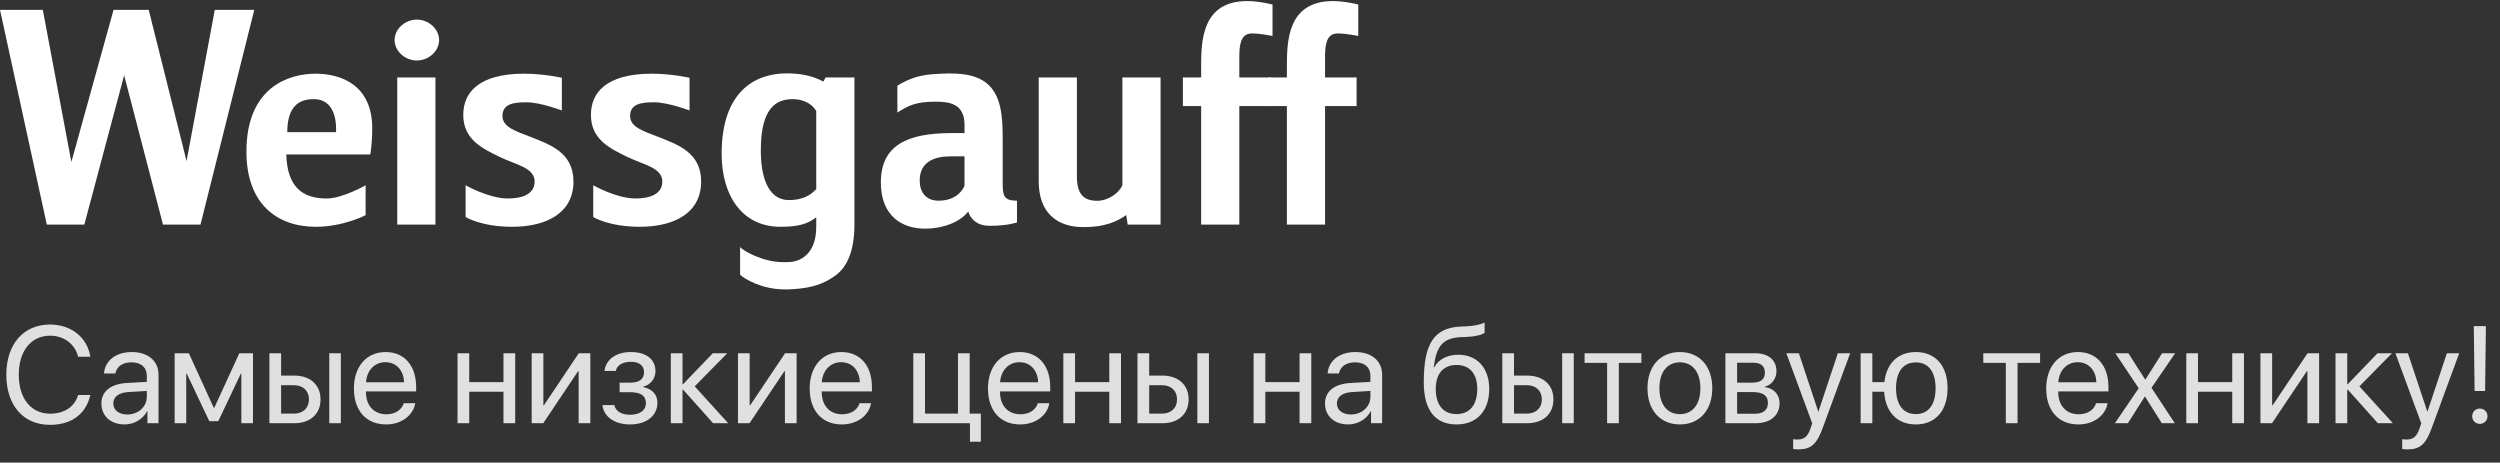 <svg width="254" height="47" viewBox="0 0 254 47" fill="none" xmlns="http://www.w3.org/2000/svg">
<rect x="0" y="0" width="254" height="47" fill="#333333" stroke="none"/>
<path fill-rule="evenodd" clip-rule="evenodd" d="M20.371 22.818H16.56L12.614 7.647L8.567 22.818H4.755L0 1.003H4.351L7.251 16.462L11.535 1.003H15.11L18.954 16.365L21.822 1.003H25.834L20.371 22.818Z" fill="white"/>
<path fill-rule="evenodd" clip-rule="evenodd" d="M37.619 15.695H29.085C29.186 18.953 30.67 20.167 33.2 20.167C34.785 20.167 37.147 18.826 37.147 18.826V21.861C37.147 21.861 34.886 23.042 32.088 23.042C28.108 23.042 25.037 20.678 25.037 15.408C25.037 8.763 29.456 7.487 32.053 7.487C34.616 7.487 37.82 8.605 37.82 13.044C37.82 14.641 37.619 15.695 37.619 15.695ZM34.144 13.044C34.144 11.415 33.469 10.073 31.919 10.073C30.906 10.073 29.186 10.298 29.186 13.428H34.144V13.044Z" fill="white"/>
<path fill-rule="evenodd" clip-rule="evenodd" d="M42.352 6.145C41.138 6.145 40.091 5.187 40.091 4.07C40.091 2.951 41.138 1.993 42.352 1.993C43.566 1.993 44.612 2.952 44.612 4.07C44.612 5.187 43.566 6.145 42.352 6.145ZM44.24 22.819H40.362V7.871H44.24V22.819ZM40.362 22.819H44.24H40.362Z" fill="white"/>
<path fill-rule="evenodd" clip-rule="evenodd" d="M52.026 23.041C48.889 23.041 47.305 22.05 47.305 22.05V18.825C47.305 18.825 49.665 20.166 51.587 20.166C53.14 20.166 54.319 19.686 54.319 18.442C54.319 17.036 52.43 16.748 50.777 15.95C48.922 15.056 47.068 14.13 47.068 11.67C47.068 9.466 48.552 7.486 53.273 7.486C55.195 7.486 57.085 7.901 57.085 7.901V11.223C57.085 11.223 54.893 10.392 53.509 10.392C52.228 10.392 51.049 10.52 51.049 11.798C51.049 12.946 52.531 13.362 53.813 13.873C55.837 14.671 58.264 15.47 58.264 18.441C58.265 21.572 55.635 23.041 52.026 23.041Z" fill="white"/>
<path fill-rule="evenodd" clip-rule="evenodd" d="M64.997 23.041C61.86 23.041 60.274 22.05 60.274 22.05V18.825C60.274 18.825 62.635 20.166 64.558 20.166C66.11 20.166 67.29 19.686 67.29 18.442C67.29 17.036 65.401 16.748 63.749 15.95C61.894 15.056 60.038 14.13 60.038 11.67C60.038 9.466 61.523 7.486 66.245 7.486C68.168 7.486 70.057 7.901 70.057 7.901V11.223C70.057 11.223 67.862 10.392 66.481 10.392C65.199 10.392 64.018 10.52 64.018 11.798C64.018 12.946 65.503 13.362 66.785 13.873C68.808 14.671 71.236 15.47 71.236 18.441C71.237 21.572 68.605 23.041 64.997 23.041Z" fill="white"/>
<path fill-rule="evenodd" clip-rule="evenodd" d="M84.862 28.004C83.74 28.806 82.623 29.244 80.57 29.379C80.26 29.399 80.142 29.407 79.963 29.407H79.949C79.845 29.407 79.718 29.404 79.521 29.4C77.402 29.347 75.713 28.391 75.195 27.915V25.094C75.541 25.537 77.608 26.631 79.517 26.631C79.558 26.631 80.019 26.629 80.06 26.629C81.284 26.629 82.931 25.838 82.931 23.041V22.08C82.029 22.767 81.109 23.041 79.287 23.041C75.41 23.041 73.319 19.88 73.319 15.632C73.319 9.307 76.692 7.455 79.929 7.455C81.345 7.455 82.546 7.692 83.655 8.285L83.875 7.869H86.81V22.786C86.81 25.278 86.186 27.055 84.862 28.004ZM82.931 11.287C82.662 10.807 81.954 10.073 80.503 10.073C78.277 10.073 77.299 11.798 77.299 15.311C77.299 17.707 77.905 20.326 80.165 20.326C81.885 20.326 82.594 19.559 82.931 19.209V11.287Z" fill="white"/>
<path fill-rule="evenodd" clip-rule="evenodd" d="M100.525 22.944C99.344 22.944 98.63 22.32 98.367 21.487C97.642 22.486 95.903 23.231 93.981 23.231C91.687 23.231 89.496 21.986 89.496 18.537C89.496 14.703 92.26 13.522 96.679 13.522H97.996V12.692C97.996 10.585 96.545 10.328 95.06 10.328C93.009 10.328 92.251 10.758 91.173 11.434V8.7C92.451 7.948 93.459 7.556 95.546 7.495C95.799 7.487 96.798 7.401 97.95 7.556C101.549 8.043 101.873 10.903 101.873 14.002V18.633C101.873 19.911 102.009 20.389 103.325 20.389V22.594C103.324 22.594 102.447 22.944 100.525 22.944ZM97.995 15.886H96.544C94.959 15.886 93.441 16.429 93.441 18.345C93.441 19.496 94.048 20.39 95.363 20.39C97.489 20.39 97.995 18.856 97.995 18.856V15.886Z" fill="white"/>
<path fill-rule="evenodd" clip-rule="evenodd" d="M114.573 22.817L114.423 21.85C112.837 22.964 111.268 23.072 110.021 23.072C108.233 23.072 105.534 22.337 105.534 18.378V7.87H109.413V17.908C109.413 19.634 110.021 20.4 111.471 20.4C112.651 20.4 113.697 19.57 114.034 18.835V7.87H117.913V22.817H114.573Z" fill="white"/>
<path fill-rule="evenodd" clip-rule="evenodd" d="M127.196 3.398C126.353 3.398 125.915 4.005 125.915 5.603V7.87H129.118V10.776H125.915V22.817H122.036V10.776H120.181V7.87H122.036V6.784C122.036 4.165 122.104 0.109 126.724 0.109C127.939 0.109 129.288 0.459 129.288 0.459V3.653C129.288 3.653 128.073 3.398 127.196 3.398Z" fill="white"/>
<path fill-rule="evenodd" clip-rule="evenodd" d="M135.908 3.398C135.065 3.398 134.626 4.005 134.626 5.603V7.87H137.83V10.776H134.626V22.817H130.747V10.776H128.892V7.87H130.747V6.784C130.747 4.165 130.814 0.109 135.436 0.109C136.649 0.109 138 0.459 138 0.459V3.653C138 3.653 136.784 3.398 135.908 3.398Z" fill="white"/>
<path d="M5.086 43.164C7.267 43.164 8.729 42.077 9.181 40.129H7.937C7.581 41.332 6.542 42.029 5.093 42.029C3.145 42.029 1.907 40.484 1.907 38.065C1.907 35.665 3.158 34.106 5.086 34.106C6.494 34.106 7.622 34.954 7.937 36.246H9.181C8.866 34.277 7.232 32.972 5.086 32.972C2.386 32.972 0.643 34.968 0.643 38.065C0.643 41.188 2.365 43.164 5.086 43.164ZM12.934 42.111C12.079 42.111 11.512 41.667 11.512 40.99C11.512 40.32 12.059 39.897 13.016 39.835L14.916 39.719V40.3C14.916 41.325 14.055 42.111 12.934 42.111ZM12.667 43.123C13.624 43.123 14.526 42.59 14.95 41.776H14.977V43H16.105V38.085C16.105 36.67 15.053 35.768 13.385 35.768C11.703 35.768 10.65 36.711 10.568 37.941H11.717C11.867 37.244 12.441 36.813 13.357 36.813C14.342 36.813 14.916 37.333 14.916 38.201V38.796L12.879 38.912C11.238 39.008 10.302 39.773 10.302 40.99C10.302 42.269 11.252 43.123 12.667 43.123ZM18.922 43V37.955H18.97L21.267 42.795H22.176L24.473 37.955H24.52V43H25.703V35.891H24.315L21.773 41.428H21.718L19.189 35.891H17.746V43H18.922ZM33.455 43H34.631V35.891H33.455V43ZM29.873 39.138C30.789 39.138 31.391 39.705 31.391 40.58C31.391 41.448 30.796 42.023 29.873 42.023H28.561V39.138H29.873ZM27.371 43H29.894C31.52 43 32.566 42.063 32.566 40.58C32.566 39.097 31.52 38.16 29.894 38.16H28.561V35.891H27.371V43ZM39.156 36.8C40.277 36.8 41.023 37.648 41.05 38.837H37.188C37.263 37.654 38.042 36.8 39.156 36.8ZM41.023 40.963C40.824 41.633 40.161 42.091 39.259 42.091C37.98 42.091 37.181 41.195 37.181 39.835V39.767H42.28V39.315C42.28 37.162 41.098 35.768 39.177 35.768C37.215 35.768 35.957 37.265 35.957 39.473C35.957 41.708 37.194 43.123 39.231 43.123C40.783 43.123 41.986 42.207 42.191 40.963H41.023ZM51.153 43H52.343V35.891H51.153V38.823H47.674V35.891H46.484V43H47.674V39.801H51.153V43ZM55.193 43L58.734 37.716H58.789V43H59.978V35.891H58.803L55.262 41.175H55.207V35.891H54.018V43H55.193ZM64.019 43.123C65.686 43.123 66.794 42.234 66.794 40.922C66.794 40.122 66.309 39.534 65.372 39.329V39.274C66.11 39.103 66.596 38.447 66.596 37.709C66.596 36.554 65.714 35.768 64.094 35.768C62.59 35.768 61.565 36.513 61.414 37.688H62.569C62.665 37.121 63.253 36.759 64.094 36.759C65.01 36.759 65.434 37.196 65.434 37.805C65.434 38.523 64.955 38.878 64.019 38.878H62.952V39.849H64.019C65.092 39.849 65.625 40.197 65.625 40.977C65.625 41.653 65.051 42.139 64.019 42.139C63.137 42.139 62.549 41.776 62.412 41.154H61.209C61.332 42.357 62.46 43.123 64.019 43.123ZM70.581 39.254L73.89 35.891H72.42L69.398 39.035H69.344V35.891H68.154V43H69.344V39.582H69.398L72.454 43H73.985L70.581 39.254ZM76.152 43L79.693 37.716H79.748V43H80.938V35.891H79.762L76.221 41.175H76.166V35.891H74.977V43H76.152ZM85.463 36.8C86.584 36.8 87.329 37.648 87.356 38.837H83.494C83.569 37.654 84.349 36.8 85.463 36.8ZM87.329 40.963C87.131 41.633 86.468 42.091 85.565 42.091C84.287 42.091 83.487 41.195 83.487 39.835V39.767H88.587V39.315C88.587 37.162 87.404 35.768 85.483 35.768C83.522 35.768 82.264 37.265 82.264 39.473C82.264 41.708 83.501 43.123 85.538 43.123C87.09 43.123 88.293 42.207 88.498 40.963H87.329ZM99.654 44.88V42.023H98.519V35.891H97.33V42.023H93.981V35.891H92.791V43H98.547V44.88H99.654ZM103.578 36.8C104.699 36.8 105.444 37.648 105.472 38.837H101.609C101.685 37.654 102.464 36.8 103.578 36.8ZM105.444 40.963C105.246 41.633 104.583 42.091 103.681 42.091C102.402 42.091 101.603 41.195 101.603 39.835V39.767H106.702V39.315C106.702 37.162 105.52 35.768 103.599 35.768C101.637 35.768 100.379 37.265 100.379 39.473C100.379 41.708 101.616 43.123 103.653 43.123C105.205 43.123 106.408 42.207 106.613 40.963H105.444ZM112.704 43H113.894V35.891H112.704V38.823H109.225V35.891H108.035V43H109.225V39.801H112.704V43ZM121.652 43H122.828V35.891H121.652V43ZM118.07 39.138C118.986 39.138 119.588 39.705 119.588 40.58C119.588 41.448 118.993 42.023 118.07 42.023H116.758V39.138H118.07ZM115.568 43H118.091C119.718 43 120.764 42.063 120.764 40.58C120.764 39.097 119.718 38.16 118.091 38.16H116.758V35.891H115.568V43ZM132.036 43H133.226V35.891H132.036V38.823H128.557V35.891H127.367V43H128.557V39.801H132.036V43ZM137.252 42.111C136.397 42.111 135.83 41.667 135.83 40.99C135.83 40.32 136.377 39.897 137.334 39.835L139.234 39.719V40.3C139.234 41.325 138.373 42.111 137.252 42.111ZM136.985 43.123C137.942 43.123 138.845 42.59 139.269 41.776H139.296V43H140.424V38.085C140.424 36.67 139.371 35.768 137.703 35.768C136.021 35.768 134.969 36.711 134.887 37.941H136.035C136.186 37.244 136.76 36.813 137.676 36.813C138.66 36.813 139.234 37.333 139.234 38.201V38.796L137.197 38.912C135.557 39.008 134.62 39.773 134.62 40.99C134.62 42.269 135.57 43.123 136.985 43.123ZM147.984 43.123C150.042 43.123 151.307 41.749 151.307 39.514C151.307 37.395 150.083 36.041 148.162 36.041C147.068 36.041 146.18 36.478 145.715 37.319H145.66C145.947 35.193 146.535 34.325 148.511 34.25L149.037 34.23C149.857 34.195 150.609 34.018 150.835 33.812V32.773C150.432 32.985 149.666 33.122 148.982 33.156L148.456 33.177C145.694 33.279 144.655 34.913 144.655 38.837C144.655 41.66 145.804 43.123 147.984 43.123ZM147.984 42.07C146.645 42.07 145.872 41.148 145.872 39.514C145.872 37.962 146.645 37.08 147.984 37.08C149.317 37.08 150.09 37.962 150.09 39.514C150.09 41.148 149.317 42.07 147.984 42.07ZM158.717 43H159.893V35.891H158.717V43ZM155.135 39.138C156.051 39.138 156.652 39.705 156.652 40.58C156.652 41.448 156.058 42.023 155.135 42.023H153.822V39.138H155.135ZM152.633 43H155.155C156.782 43 157.828 42.063 157.828 40.58C157.828 39.097 156.782 38.16 155.155 38.16H153.822V35.891H152.633V43ZM166.763 35.891H160.993V36.868H163.283V43H164.473V36.868H166.763V35.891ZM170.68 43.123C172.642 43.123 173.968 41.708 173.968 39.445C173.968 37.176 172.642 35.768 170.68 35.768C168.711 35.768 167.385 37.176 167.385 39.445C167.385 41.708 168.711 43.123 170.68 43.123ZM170.68 42.077C169.422 42.077 168.595 41.12 168.595 39.445C168.595 37.77 169.422 36.813 170.68 36.813C171.938 36.813 172.758 37.77 172.758 39.445C172.758 41.12 171.938 42.077 170.68 42.077ZM178.363 43C179.874 43 180.804 42.214 180.804 40.956C180.804 40.088 180.216 39.452 179.32 39.329V39.274C179.977 39.138 180.489 38.461 180.489 37.73C180.489 36.588 179.676 35.891 178.343 35.891H175.301V43H178.363ZM176.49 36.855H178.165C178.91 36.855 179.313 37.21 179.313 37.852C179.313 38.543 178.883 38.878 177.987 38.878H176.49V36.855ZM176.49 39.835H178.083C179.122 39.835 179.621 40.19 179.621 40.929C179.621 41.647 179.156 42.036 178.295 42.036H176.49V39.835ZM182.697 45.659C183.982 45.659 184.57 45.16 185.179 43.499L187.975 35.891H186.724L184.755 41.81H184.734L182.766 35.891H181.494L184.119 43.007L183.955 43.506C183.682 44.333 183.312 44.654 182.649 44.654C182.499 44.654 182.314 44.648 182.185 44.62V45.618C182.314 45.645 182.554 45.659 182.697 45.659ZM194.646 43.123C196.643 43.123 197.873 41.728 197.873 39.445C197.873 37.155 196.643 35.768 194.646 35.768C192.842 35.768 191.666 36.909 191.454 38.823H190.23V35.891H189.041V43H190.23V39.801H191.427C191.557 41.872 192.76 43.123 194.646 43.123ZM194.646 42.07C193.361 42.07 192.637 41.113 192.637 39.445C192.637 37.77 193.361 36.82 194.646 36.82C195.932 36.82 196.656 37.77 196.656 39.445C196.656 41.113 195.932 42.07 194.646 42.07ZM207.272 35.891H201.503V36.868H203.793V43H204.982V36.868H207.272V35.891ZM211.094 36.8C212.215 36.8 212.96 37.648 212.987 38.837H209.125C209.2 37.654 209.979 36.8 211.094 36.8ZM212.96 40.963C212.762 41.633 212.099 42.091 211.196 42.091C209.918 42.091 209.118 41.195 209.118 39.835V39.767H214.218V39.315C214.218 37.162 213.035 35.768 211.114 35.768C209.152 35.768 207.895 37.265 207.895 39.473C207.895 41.708 209.132 43.123 211.169 43.123C212.721 43.123 213.924 42.207 214.129 40.963H212.96ZM217.937 40.293L219.639 43H220.958L218.593 39.398L220.992 35.891H219.666L217.978 38.557H217.95L216.241 35.891H214.915L217.294 39.445L214.874 43H216.193L217.909 40.293H217.937ZM226.796 43H227.985V35.891H226.796V38.823H223.316V35.891H222.127V43H223.316V39.801H226.796V43ZM230.836 43L234.377 37.716H234.432V43H235.621V35.891H234.445L230.904 41.175H230.85V35.891H229.66V43H230.836ZM239.716 39.254L243.024 35.891H241.555L238.533 39.035H238.479V35.891H237.289V43H238.479V39.582H238.533L241.589 43H243.12L239.716 39.254ZM244.576 45.659C245.861 45.659 246.449 45.16 247.058 43.499L249.854 35.891H248.603L246.634 41.81H246.613L244.645 35.891H243.373L245.998 43.007L245.834 43.506C245.561 44.333 245.191 44.654 244.528 44.654C244.378 44.654 244.193 44.648 244.063 44.62V45.618C244.193 45.645 244.433 45.659 244.576 45.659ZM251.337 33.136L251.419 39.726H252.485L252.567 33.136H251.337ZM251.952 43.068C252.396 43.068 252.731 42.727 252.731 42.289C252.731 41.845 252.396 41.51 251.952 41.51C251.515 41.51 251.173 41.845 251.173 42.289C251.173 42.727 251.515 43.068 251.952 43.068Z" fill="#E0E0E0"/>
</svg>
